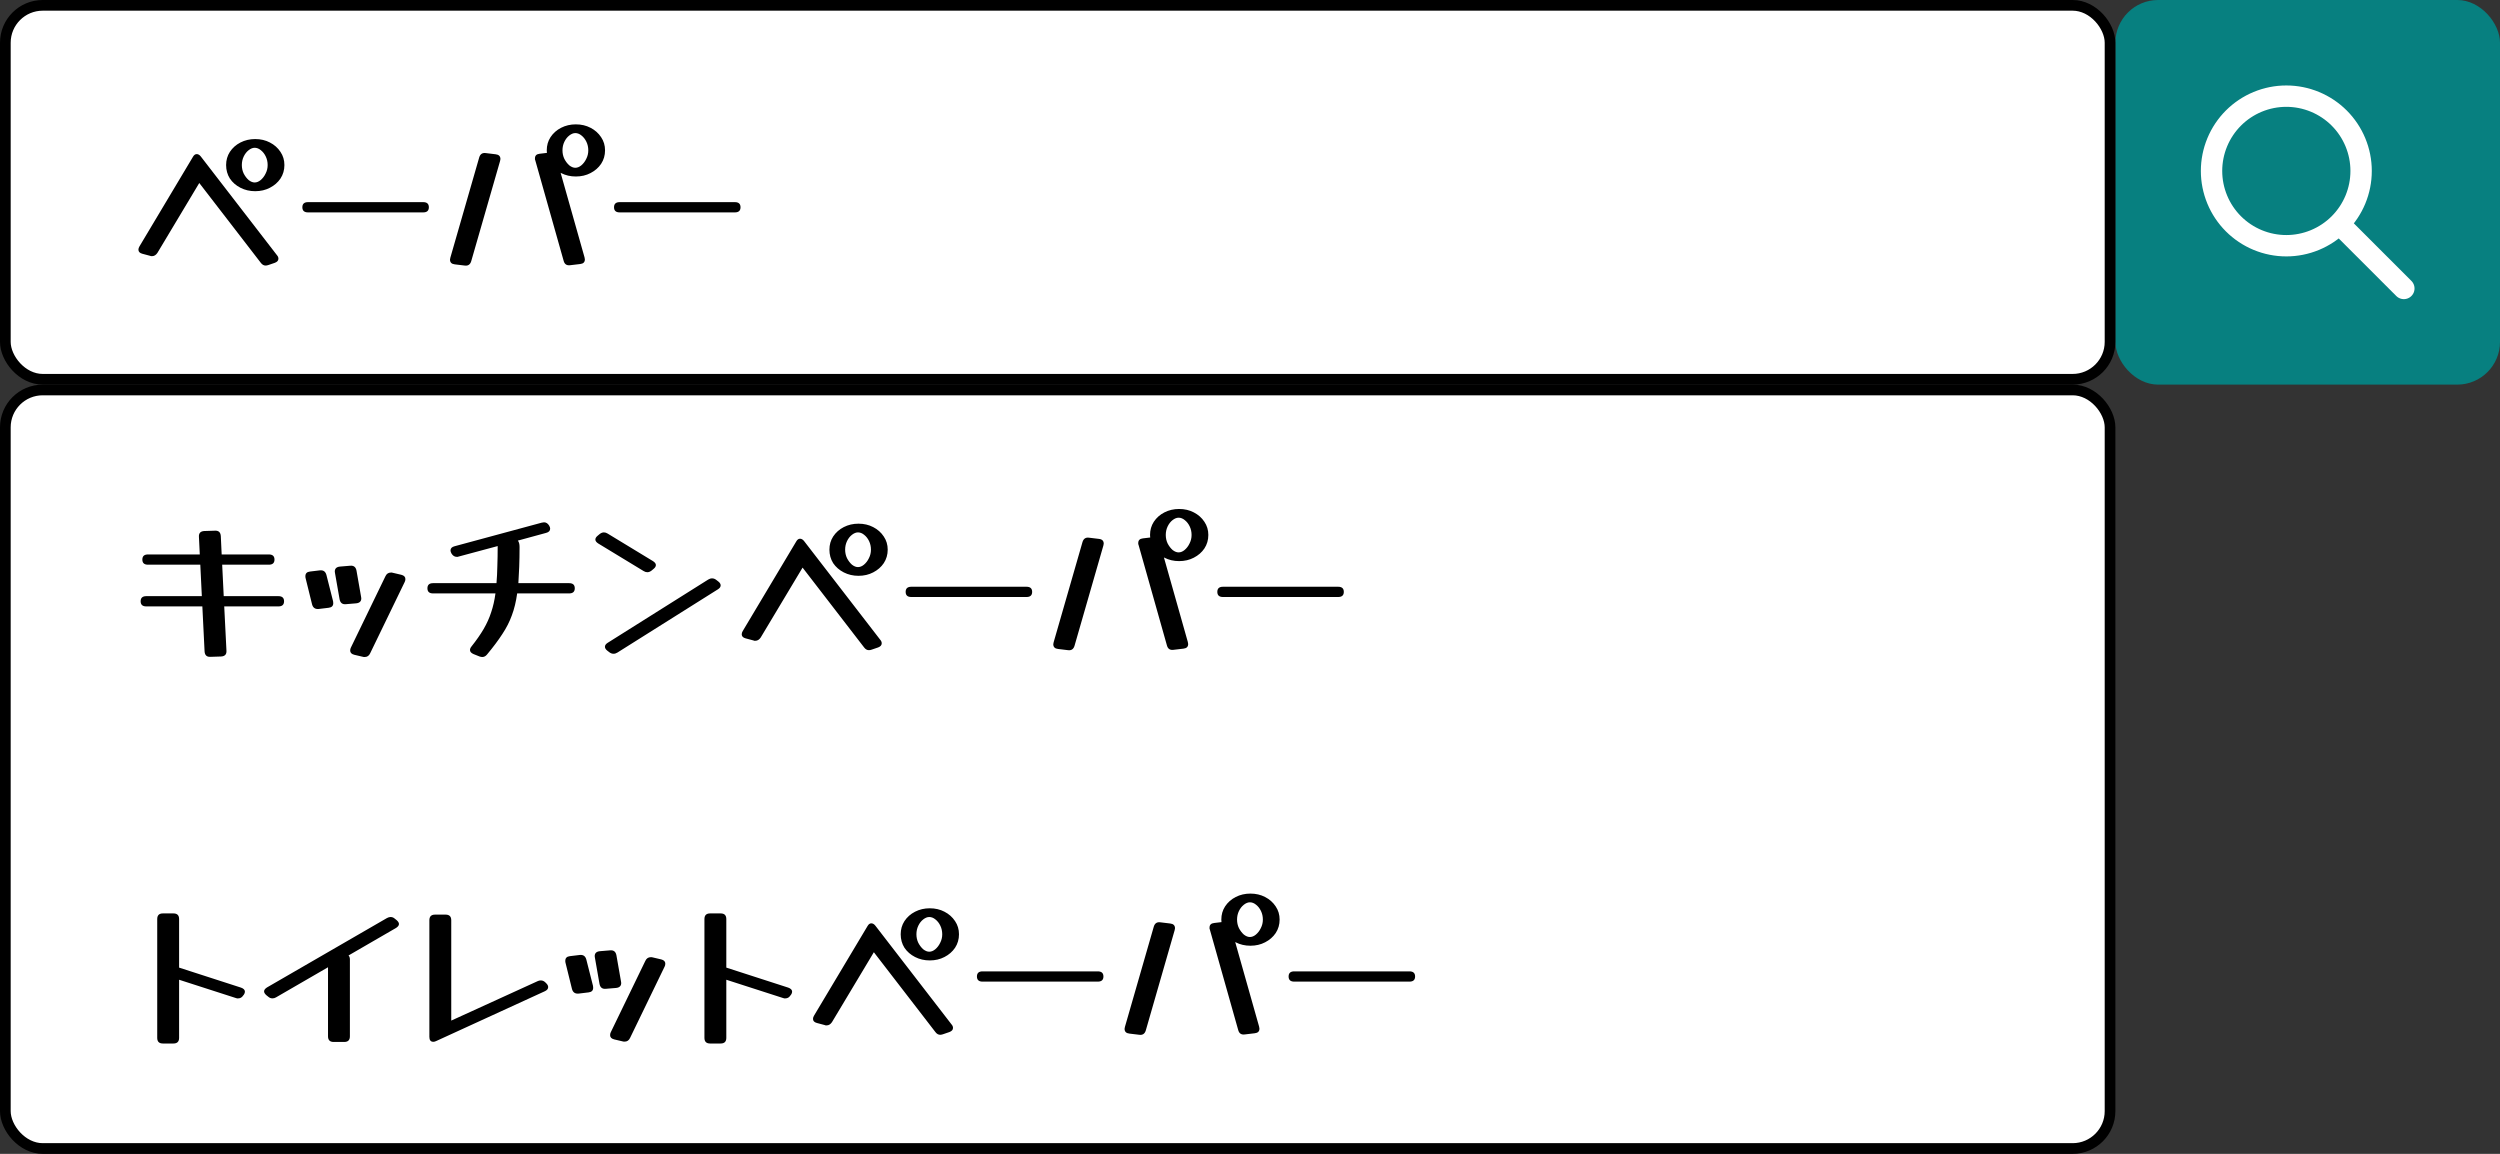 <svg width="234" height="108" viewBox="0 0 234 108" fill="none" xmlns="http://www.w3.org/2000/svg">
<rect x="0" y="0" width="234" height="108" fill="#333333" stroke="none"/>
<rect x="198" width="36" height="36" rx="4" fill="#078080"/>
<path d="M225 27L219 21M207 16C207 16.919 207.181 17.829 207.533 18.679C207.885 19.528 208.4 20.3 209.05 20.95C209.7 21.6 210.472 22.115 211.321 22.467C212.17 22.819 213.081 23 214 23C214.919 23 215.83 22.819 216.679 22.467C217.528 22.115 218.3 21.6 218.95 20.95C219.6 20.3 220.115 19.528 220.467 18.679C220.819 17.829 221 16.919 221 16C221 15.081 220.819 14.171 220.467 13.321C220.115 12.472 219.6 11.7 218.95 11.05C218.3 10.4 217.528 9.885 216.679 9.533C215.83 9.181 214.919 9 214 9C213.081 9 212.17 9.181 211.321 9.533C210.472 9.885 209.7 10.4 209.05 11.05C208.4 11.7 207.885 12.472 207.533 13.321C207.181 14.171 207 15.081 207 16Z" stroke="white" stroke-width="2" stroke-linecap="round" stroke-linejoin="round"/>
<rect x="0.5" y="36.5" width="197" height="71" rx="3.5" fill="white" stroke="black"/>
<path d="M16.764 97.144C16.764 97.496 16.588 97.672 16.236 97.672H15.244C14.892 97.672 14.716 97.496 14.716 97.144V86.024C14.716 85.672 14.892 85.496 15.244 85.496H16.236C16.588 85.496 16.764 85.672 16.764 86.024V90.568L22.556 92.44C22.802 92.525 22.924 92.653 22.924 92.824C22.924 92.909 22.892 93 22.828 93.096L22.764 93.176C22.647 93.357 22.492 93.448 22.3 93.448C22.268 93.448 22.231 93.448 22.188 93.448C22.156 93.437 22.119 93.427 22.076 93.416L16.764 91.704V97.144ZM25.838 93.352C25.732 93.416 25.619 93.448 25.502 93.448C25.353 93.448 25.22 93.395 25.102 93.288L24.942 93.16C24.793 93.032 24.718 92.909 24.718 92.792C24.718 92.664 24.809 92.541 24.99 92.424L36.222 85.928C36.34 85.864 36.452 85.832 36.558 85.832C36.708 85.832 36.841 85.885 36.958 85.992L37.118 86.12C37.267 86.248 37.342 86.371 37.342 86.488C37.342 86.616 37.252 86.739 37.07 86.856L32.622 89.432C32.708 89.517 32.75 89.64 32.75 89.8V97C32.75 97.352 32.574 97.528 32.222 97.528H31.23C30.878 97.528 30.702 97.352 30.702 97V90.536L25.838 93.352ZM50.333 91.832C50.418 91.789 50.514 91.768 50.621 91.768C50.781 91.768 50.925 91.832 51.053 91.96L51.133 92.04C51.25 92.157 51.309 92.275 51.309 92.392C51.309 92.552 51.207 92.68 51.005 92.776L40.813 97.448C40.727 97.491 40.642 97.512 40.557 97.512C40.311 97.512 40.189 97.357 40.189 97.048V86.136C40.189 85.784 40.365 85.608 40.717 85.608H41.709C42.061 85.608 42.237 85.784 42.237 86.136V95.528L50.333 91.832ZM58.129 91.88C58.14 91.912 58.145 91.955 58.145 92.008C58.145 92.285 57.985 92.44 57.665 92.472L56.705 92.552C56.374 92.584 56.177 92.429 56.113 92.088L55.681 89.624C55.67 89.592 55.665 89.549 55.665 89.496C55.665 89.219 55.825 89.064 56.145 89.032L57.105 88.952C57.436 88.92 57.633 89.075 57.697 89.416L58.129 91.88ZM55.505 92.28C55.516 92.323 55.521 92.381 55.521 92.456C55.521 92.712 55.377 92.856 55.089 92.888L54.161 93C53.831 93.032 53.623 92.888 53.537 92.568L52.929 90.104C52.919 90.072 52.913 90.04 52.913 90.008C52.913 89.976 52.913 89.949 52.913 89.928C52.913 89.672 53.057 89.528 53.345 89.496L54.273 89.384C54.593 89.352 54.796 89.496 54.881 89.816L55.505 92.28ZM58.977 97.144C58.87 97.379 58.7 97.496 58.465 97.496C58.444 97.496 58.417 97.496 58.385 97.496C58.353 97.496 58.327 97.491 58.305 97.48L57.489 97.288C57.233 97.224 57.105 97.091 57.105 96.888C57.105 96.792 57.127 96.701 57.169 96.616L60.401 89.944C60.508 89.709 60.678 89.592 60.913 89.592C60.934 89.592 60.961 89.592 60.993 89.592C61.025 89.592 61.052 89.597 61.073 89.608L61.889 89.8C62.145 89.864 62.273 89.997 62.273 90.2C62.273 90.296 62.252 90.387 62.209 90.472L58.977 97.144ZM67.983 97.144C67.983 97.496 67.807 97.672 67.455 97.672H66.463C66.111 97.672 65.935 97.496 65.935 97.144V86.024C65.935 85.672 66.111 85.496 66.463 85.496H67.455C67.807 85.496 67.983 85.672 67.983 86.024V90.568L73.775 92.44C74.02 92.525 74.143 92.653 74.143 92.824C74.143 92.909 74.111 93 74.047 93.096L73.983 93.176C73.866 93.357 73.711 93.448 73.519 93.448C73.487 93.448 73.45 93.448 73.407 93.448C73.375 93.437 73.338 93.427 73.295 93.416L67.983 91.704V97.144ZM87.025 89.896C86.523 89.896 86.065 89.789 85.649 89.576C85.233 89.363 84.902 89.075 84.657 88.712C84.422 88.339 84.305 87.917 84.305 87.448C84.305 86.989 84.422 86.579 84.657 86.216C84.902 85.843 85.233 85.549 85.649 85.336C86.065 85.123 86.523 85.016 87.025 85.016C87.537 85.016 87.996 85.123 88.401 85.336C88.817 85.549 89.147 85.843 89.393 86.216C89.638 86.579 89.761 86.989 89.761 87.448C89.761 87.917 89.638 88.339 89.393 88.712C89.147 89.075 88.817 89.363 88.401 89.576C87.996 89.789 87.537 89.896 87.025 89.896ZM86.977 89.08C87.169 89.08 87.356 89.005 87.537 88.856C87.729 88.696 87.883 88.493 88.001 88.248C88.129 88.003 88.193 87.736 88.193 87.448C88.193 87.16 88.134 86.893 88.017 86.648C87.9 86.403 87.745 86.205 87.553 86.056C87.371 85.907 87.18 85.832 86.977 85.832C86.796 85.832 86.609 85.907 86.417 86.056C86.225 86.205 86.07 86.403 85.953 86.648C85.835 86.893 85.777 87.16 85.777 87.448C85.777 87.736 85.835 88.003 85.953 88.248C86.081 88.493 86.236 88.696 86.417 88.856C86.609 89.005 86.796 89.08 86.977 89.08ZM89.073 95.896C89.158 95.992 89.201 96.099 89.201 96.216C89.201 96.387 89.089 96.515 88.865 96.6L88.257 96.808C88.161 96.84 88.076 96.856 88.001 96.856C87.83 96.856 87.681 96.771 87.553 96.6L81.793 89.128L77.873 95.672C77.734 95.875 77.569 95.976 77.377 95.976C77.345 95.976 77.313 95.976 77.281 95.976C77.249 95.965 77.217 95.955 77.185 95.944L76.465 95.752C76.219 95.688 76.097 95.56 76.097 95.368C76.097 95.272 76.129 95.171 76.193 95.064L81.201 86.68C81.297 86.509 81.414 86.424 81.553 86.424C81.692 86.424 81.82 86.499 81.937 86.648L89.073 95.896ZM102.753 90.92C103.105 90.92 103.281 91.08 103.281 91.4C103.281 91.72 103.105 91.88 102.753 91.88H91.969C91.617 91.88 91.441 91.72 91.441 91.4C91.441 91.08 91.617 90.92 91.969 90.92H102.753ZM117.852 96.088C117.863 96.12 117.868 96.152 117.868 96.184C117.879 96.216 117.884 96.248 117.884 96.28C117.884 96.536 117.74 96.68 117.452 96.712L116.508 96.824C116.188 96.867 115.986 96.733 115.9 96.424L113.244 87.016C113.234 86.984 113.223 86.952 113.212 86.92C113.212 86.888 113.212 86.856 113.212 86.824C113.212 86.568 113.356 86.424 113.644 86.392L114.588 86.28C114.908 86.237 115.111 86.376 115.196 86.696L117.852 96.088ZM107.244 96.456C107.148 96.765 106.946 96.899 106.636 96.856L105.708 96.744C105.41 96.712 105.26 96.563 105.26 96.296C105.26 96.264 105.271 96.205 105.292 96.12L107.996 86.728C108.092 86.419 108.295 86.285 108.604 86.328L109.532 86.44C109.831 86.472 109.98 86.621 109.98 86.888C109.98 86.92 109.97 86.979 109.948 87.064L107.244 96.456ZM117.036 88.52C116.535 88.52 116.076 88.413 115.66 88.2C115.244 87.987 114.914 87.699 114.668 87.336C114.434 86.963 114.316 86.541 114.316 86.072C114.316 85.613 114.434 85.203 114.668 84.84C114.914 84.467 115.244 84.173 115.66 83.96C116.076 83.747 116.535 83.64 117.036 83.64C117.548 83.64 118.007 83.747 118.412 83.96C118.828 84.173 119.159 84.467 119.404 84.84C119.65 85.203 119.772 85.613 119.772 86.072C119.772 86.541 119.65 86.963 119.404 87.336C119.159 87.699 118.828 87.987 118.412 88.2C118.007 88.413 117.548 88.52 117.036 88.52ZM116.988 87.704C117.18 87.704 117.367 87.629 117.548 87.48C117.74 87.32 117.895 87.117 118.012 86.872C118.14 86.627 118.204 86.36 118.204 86.072C118.204 85.784 118.146 85.517 118.028 85.272C117.911 85.027 117.756 84.829 117.564 84.68C117.383 84.531 117.191 84.456 116.988 84.456C116.807 84.456 116.62 84.531 116.428 84.68C116.236 84.829 116.082 85.027 115.964 85.272C115.847 85.517 115.788 85.784 115.788 86.072C115.788 86.36 115.847 86.627 115.964 86.872C116.092 87.117 116.247 87.32 116.428 87.48C116.62 87.629 116.807 87.704 116.988 87.704ZM131.925 90.92C132.277 90.92 132.453 91.08 132.453 91.4C132.453 91.72 132.277 91.88 131.925 91.88H121.141C120.789 91.88 120.613 91.72 120.613 91.4C120.613 91.08 120.789 90.92 121.141 90.92H131.925Z" fill="black"/>
<path d="M21.196 60.904C21.218 61.245 21.052 61.427 20.7 61.448L19.708 61.48C19.356 61.501 19.17 61.331 19.148 60.968L18.94 56.76H13.692C13.34 56.76 13.164 56.6 13.164 56.28C13.164 55.96 13.34 55.8 13.692 55.8H18.892L18.748 52.856H13.852C13.5 52.856 13.324 52.696 13.324 52.376C13.324 52.056 13.5 51.896 13.852 51.896H18.7L18.62 50.248C18.599 49.907 18.764 49.725 19.116 49.704L20.108 49.672C20.46 49.651 20.647 49.821 20.668 50.184L20.748 51.896H25.164C25.516 51.896 25.692 52.056 25.692 52.376C25.692 52.696 25.516 52.856 25.164 52.856H20.796L20.94 55.8H26.06C26.412 55.8 26.588 55.96 26.588 56.28C26.588 56.6 26.412 56.76 26.06 56.76H20.988L21.196 60.904ZM33.801 55.88C33.812 55.912 33.817 55.955 33.817 56.008C33.817 56.285 33.657 56.44 33.337 56.472L32.377 56.552C32.046 56.584 31.849 56.429 31.785 56.088L31.353 53.624C31.342 53.592 31.337 53.549 31.337 53.496C31.337 53.219 31.497 53.064 31.817 53.032L32.777 52.952C33.108 52.92 33.305 53.075 33.369 53.416L33.801 55.88ZM31.177 56.28C31.188 56.323 31.193 56.381 31.193 56.456C31.193 56.712 31.049 56.856 30.761 56.888L29.833 57C29.502 57.032 29.294 56.888 29.209 56.568L28.601 54.104C28.59 54.072 28.585 54.04 28.585 54.008C28.585 53.976 28.585 53.949 28.585 53.928C28.585 53.672 28.729 53.528 29.017 53.496L29.945 53.384C30.265 53.352 30.468 53.496 30.553 53.816L31.177 56.28ZM34.649 61.144C34.542 61.379 34.372 61.496 34.137 61.496C34.116 61.496 34.089 61.496 34.057 61.496C34.025 61.496 33.998 61.491 33.977 61.48L33.161 61.288C32.905 61.224 32.777 61.091 32.777 60.888C32.777 60.792 32.798 60.701 32.841 60.616L36.073 53.944C36.18 53.709 36.35 53.592 36.585 53.592C36.606 53.592 36.633 53.592 36.665 53.592C36.697 53.592 36.724 53.597 36.745 53.608L37.561 53.8C37.817 53.864 37.945 53.997 37.945 54.2C37.945 54.296 37.924 54.387 37.881 54.472L34.649 61.144ZM45.591 61.256C45.463 61.416 45.313 61.496 45.143 61.496C45.068 61.496 44.983 61.48 44.887 61.448L44.327 61.224C44.103 61.128 43.991 61 43.991 60.84C43.991 60.733 44.039 60.621 44.135 60.504C44.593 59.928 44.972 59.384 45.271 58.872C45.569 58.36 45.804 57.837 45.975 57.304C46.156 56.771 46.289 56.184 46.375 55.544H40.535C40.183 55.544 40.007 55.384 40.007 55.064C40.007 54.744 40.183 54.584 40.535 54.584H46.471C46.514 54.093 46.54 53.565 46.551 53C46.572 52.424 46.583 51.795 46.583 51.112L42.951 52.088C42.908 52.099 42.871 52.109 42.839 52.12C42.807 52.12 42.775 52.12 42.743 52.12C42.551 52.12 42.391 52.019 42.263 51.816C42.199 51.699 42.167 51.603 42.167 51.528C42.167 51.325 42.295 51.192 42.551 51.128L50.711 48.92C50.754 48.909 50.791 48.904 50.823 48.904C50.855 48.893 50.887 48.888 50.919 48.888C51.111 48.888 51.271 48.989 51.399 49.192C51.463 49.299 51.495 49.395 51.495 49.48C51.495 49.683 51.367 49.816 51.111 49.88L48.471 50.6C48.578 50.728 48.631 50.925 48.631 51.192C48.631 51.864 48.62 52.483 48.599 53.048C48.578 53.603 48.551 54.115 48.519 54.584H53.271C53.623 54.584 53.799 54.744 53.799 55.064C53.799 55.384 53.623 55.544 53.271 55.544H48.407C48.3 56.312 48.135 56.995 47.911 57.592C47.697 58.189 47.399 58.776 47.015 59.352C46.642 59.928 46.167 60.563 45.591 61.256ZM61.118 52.52C61.3 52.637 61.39 52.76 61.39 52.888C61.39 53.016 61.316 53.139 61.166 53.256L60.974 53.416C60.846 53.512 60.718 53.56 60.59 53.56C60.473 53.56 60.356 53.523 60.238 53.448L55.998 50.872C55.817 50.755 55.726 50.632 55.726 50.504C55.726 50.376 55.801 50.253 55.95 50.136L56.142 49.976C56.27 49.88 56.398 49.832 56.526 49.832C56.644 49.832 56.761 49.869 56.878 49.944L61.118 52.52ZM66.286 54.248C66.404 54.173 66.526 54.136 66.654 54.136C66.782 54.136 66.905 54.179 67.022 54.264L67.23 54.424C67.38 54.541 67.454 54.664 67.454 54.792C67.454 54.931 67.369 55.053 67.198 55.16L57.79 61.08C57.673 61.155 57.55 61.192 57.422 61.192C57.294 61.192 57.172 61.149 57.054 61.064L56.846 60.904C56.697 60.787 56.622 60.664 56.622 60.536C56.622 60.397 56.708 60.275 56.878 60.168L66.286 54.248ZM80.353 53.896C79.852 53.896 79.393 53.789 78.977 53.576C78.561 53.363 78.23 53.075 77.985 52.712C77.75 52.339 77.633 51.917 77.633 51.448C77.633 50.989 77.75 50.579 77.985 50.216C78.23 49.843 78.561 49.549 78.977 49.336C79.393 49.123 79.852 49.016 80.353 49.016C80.865 49.016 81.324 49.123 81.729 49.336C82.145 49.549 82.476 49.843 82.721 50.216C82.966 50.579 83.089 50.989 83.089 51.448C83.089 51.917 82.966 52.339 82.721 52.712C82.476 53.075 82.145 53.363 81.729 53.576C81.324 53.789 80.865 53.896 80.353 53.896ZM80.305 53.08C80.497 53.08 80.684 53.005 80.865 52.856C81.057 52.696 81.212 52.493 81.329 52.248C81.457 52.003 81.521 51.736 81.521 51.448C81.521 51.16 81.462 50.893 81.345 50.648C81.228 50.403 81.073 50.205 80.881 50.056C80.7 49.907 80.508 49.832 80.305 49.832C80.124 49.832 79.937 49.907 79.745 50.056C79.553 50.205 79.398 50.403 79.281 50.648C79.164 50.893 79.105 51.16 79.105 51.448C79.105 51.736 79.164 52.003 79.281 52.248C79.409 52.493 79.564 52.696 79.745 52.856C79.937 53.005 80.124 53.08 80.305 53.08ZM82.401 59.896C82.486 59.992 82.529 60.099 82.529 60.216C82.529 60.387 82.417 60.515 82.193 60.6L81.585 60.808C81.489 60.84 81.404 60.856 81.329 60.856C81.158 60.856 81.009 60.771 80.881 60.6L75.121 53.128L71.201 59.672C71.062 59.875 70.897 59.976 70.705 59.976C70.673 59.976 70.641 59.976 70.609 59.976C70.577 59.965 70.545 59.955 70.513 59.944L69.793 59.752C69.548 59.688 69.425 59.56 69.425 59.368C69.425 59.272 69.457 59.171 69.521 59.064L74.529 50.68C74.625 50.509 74.742 50.424 74.881 50.424C75.02 50.424 75.148 50.499 75.265 50.648L82.401 59.896ZM96.082 54.92C96.433 54.92 96.609 55.08 96.609 55.4C96.609 55.72 96.433 55.88 96.082 55.88H85.297C84.945 55.88 84.769 55.72 84.769 55.4C84.769 55.08 84.945 54.92 85.297 54.92H96.082ZM111.18 60.088C111.191 60.12 111.196 60.152 111.196 60.184C111.207 60.216 111.212 60.248 111.212 60.28C111.212 60.536 111.068 60.68 110.78 60.712L109.836 60.824C109.516 60.867 109.314 60.733 109.228 60.424L106.572 51.016C106.562 50.984 106.551 50.952 106.54 50.92C106.54 50.888 106.54 50.856 106.54 50.824C106.54 50.568 106.684 50.424 106.972 50.392L107.916 50.28C108.236 50.237 108.439 50.376 108.524 50.696L111.18 60.088ZM100.572 60.456C100.476 60.765 100.274 60.899 99.964 60.856L99.036 60.744C98.738 60.712 98.588 60.563 98.588 60.296C98.588 60.264 98.599 60.205 98.62 60.12L101.324 50.728C101.42 50.419 101.623 50.285 101.932 50.328L102.86 50.44C103.159 50.472 103.308 50.621 103.308 50.888C103.308 50.92 103.298 50.979 103.276 51.064L100.572 60.456ZM110.364 52.52C109.863 52.52 109.404 52.413 108.988 52.2C108.572 51.987 108.242 51.699 107.996 51.336C107.762 50.963 107.644 50.541 107.644 50.072C107.644 49.613 107.762 49.203 107.996 48.84C108.242 48.467 108.572 48.173 108.988 47.96C109.404 47.747 109.863 47.64 110.364 47.64C110.876 47.64 111.335 47.747 111.74 47.96C112.156 48.173 112.487 48.467 112.732 48.84C112.978 49.203 113.1 49.613 113.1 50.072C113.1 50.541 112.978 50.963 112.732 51.336C112.487 51.699 112.156 51.987 111.74 52.2C111.335 52.413 110.876 52.52 110.364 52.52ZM110.316 51.704C110.508 51.704 110.695 51.629 110.876 51.48C111.068 51.32 111.223 51.117 111.34 50.872C111.468 50.627 111.532 50.36 111.532 50.072C111.532 49.784 111.474 49.517 111.356 49.272C111.239 49.027 111.084 48.829 110.892 48.68C110.711 48.531 110.519 48.456 110.316 48.456C110.135 48.456 109.948 48.531 109.756 48.68C109.564 48.829 109.41 49.027 109.292 49.272C109.175 49.517 109.116 49.784 109.116 50.072C109.116 50.36 109.175 50.627 109.292 50.872C109.42 51.117 109.575 51.32 109.756 51.48C109.948 51.629 110.135 51.704 110.316 51.704ZM125.253 54.92C125.605 54.92 125.781 55.08 125.781 55.4C125.781 55.72 125.605 55.88 125.253 55.88H114.469C114.117 55.88 113.941 55.72 113.941 55.4C113.941 55.08 114.117 54.92 114.469 54.92H125.253Z" fill="black"/>
<rect x="0.5" y="0.5" width="197" height="35" rx="3.5" fill="white" stroke="black"/>
<path d="M23.884 17.896C23.383 17.896 22.924 17.789 22.508 17.576C22.092 17.363 21.762 17.075 21.516 16.712C21.282 16.339 21.164 15.917 21.164 15.448C21.164 14.989 21.282 14.579 21.516 14.216C21.762 13.843 22.092 13.549 22.508 13.336C22.924 13.123 23.383 13.016 23.884 13.016C24.396 13.016 24.855 13.123 25.26 13.336C25.676 13.549 26.007 13.843 26.252 14.216C26.498 14.579 26.62 14.989 26.62 15.448C26.62 15.917 26.498 16.339 26.252 16.712C26.007 17.075 25.676 17.363 25.26 17.576C24.855 17.789 24.396 17.896 23.884 17.896ZM23.836 17.08C24.028 17.08 24.215 17.005 24.396 16.856C24.588 16.696 24.743 16.493 24.86 16.248C24.988 16.003 25.052 15.736 25.052 15.448C25.052 15.16 24.994 14.893 24.876 14.648C24.759 14.403 24.604 14.205 24.412 14.056C24.231 13.907 24.039 13.832 23.836 13.832C23.655 13.832 23.468 13.907 23.276 14.056C23.084 14.205 22.93 14.403 22.812 14.648C22.695 14.893 22.636 15.16 22.636 15.448C22.636 15.736 22.695 16.003 22.812 16.248C22.94 16.493 23.095 16.696 23.276 16.856C23.468 17.005 23.655 17.08 23.836 17.08ZM25.932 23.896C26.018 23.992 26.06 24.099 26.06 24.216C26.06 24.387 25.948 24.515 25.724 24.6L25.116 24.808C25.02 24.84 24.935 24.856 24.86 24.856C24.69 24.856 24.54 24.771 24.412 24.6L18.652 17.128L14.732 23.672C14.594 23.875 14.428 23.976 14.236 23.976C14.204 23.976 14.172 23.976 14.14 23.976C14.108 23.965 14.076 23.955 14.044 23.944L13.324 23.752C13.079 23.688 12.956 23.56 12.956 23.368C12.956 23.272 12.988 23.171 13.052 23.064L18.06 14.68C18.156 14.509 18.274 14.424 18.412 14.424C18.551 14.424 18.679 14.499 18.796 14.648L25.932 23.896ZM39.613 18.92C39.965 18.92 40.141 19.08 40.141 19.4C40.141 19.72 39.965 19.88 39.613 19.88H28.829C28.477 19.88 28.301 19.72 28.301 19.4C28.301 19.08 28.477 18.92 28.829 18.92H39.613ZM54.712 24.088C54.722 24.12 54.728 24.152 54.728 24.184C54.738 24.216 54.744 24.248 54.744 24.28C54.744 24.536 54.6 24.68 54.312 24.712L53.368 24.824C53.048 24.867 52.845 24.733 52.76 24.424L50.104 15.016C50.093 14.984 50.082 14.952 50.072 14.92C50.072 14.888 50.072 14.856 50.072 14.824C50.072 14.568 50.216 14.424 50.504 14.392L51.448 14.28C51.768 14.237 51.97 14.376 52.056 14.696L54.712 24.088ZM44.104 24.456C44.008 24.765 43.805 24.899 43.496 24.856L42.568 24.744C42.269 24.712 42.12 24.563 42.12 24.296C42.12 24.264 42.13 24.205 42.152 24.12L44.856 14.728C44.952 14.419 45.154 14.285 45.464 14.328L46.392 14.44C46.69 14.472 46.84 14.621 46.84 14.888C46.84 14.92 46.829 14.979 46.808 15.064L44.104 24.456ZM53.896 16.52C53.394 16.52 52.936 16.413 52.52 16.2C52.104 15.987 51.773 15.699 51.528 15.336C51.293 14.963 51.176 14.541 51.176 14.072C51.176 13.613 51.293 13.203 51.528 12.84C51.773 12.467 52.104 12.173 52.52 11.96C52.936 11.747 53.394 11.64 53.896 11.64C54.408 11.64 54.866 11.747 55.272 11.96C55.688 12.173 56.018 12.467 56.264 12.84C56.509 13.203 56.632 13.613 56.632 14.072C56.632 14.541 56.509 14.963 56.264 15.336C56.018 15.699 55.688 15.987 55.272 16.2C54.866 16.413 54.408 16.52 53.896 16.52ZM53.848 15.704C54.04 15.704 54.226 15.629 54.408 15.48C54.6 15.32 54.754 15.117 54.872 14.872C55 14.627 55.064 14.36 55.064 14.072C55.064 13.784 55.005 13.517 54.888 13.272C54.77 13.027 54.616 12.829 54.424 12.68C54.242 12.531 54.05 12.456 53.848 12.456C53.666 12.456 53.48 12.531 53.288 12.68C53.096 12.829 52.941 13.027 52.824 13.272C52.706 13.517 52.648 13.784 52.648 14.072C52.648 14.36 52.706 14.627 52.824 14.872C52.952 15.117 53.106 15.32 53.288 15.48C53.48 15.629 53.666 15.704 53.848 15.704ZM68.785 18.92C69.137 18.92 69.313 19.08 69.313 19.4C69.313 19.72 69.137 19.88 68.785 19.88H58.001C57.649 19.88 57.473 19.72 57.473 19.4C57.473 19.08 57.649 18.92 58.001 18.92H68.785Z" fill="black"/>
</svg>
